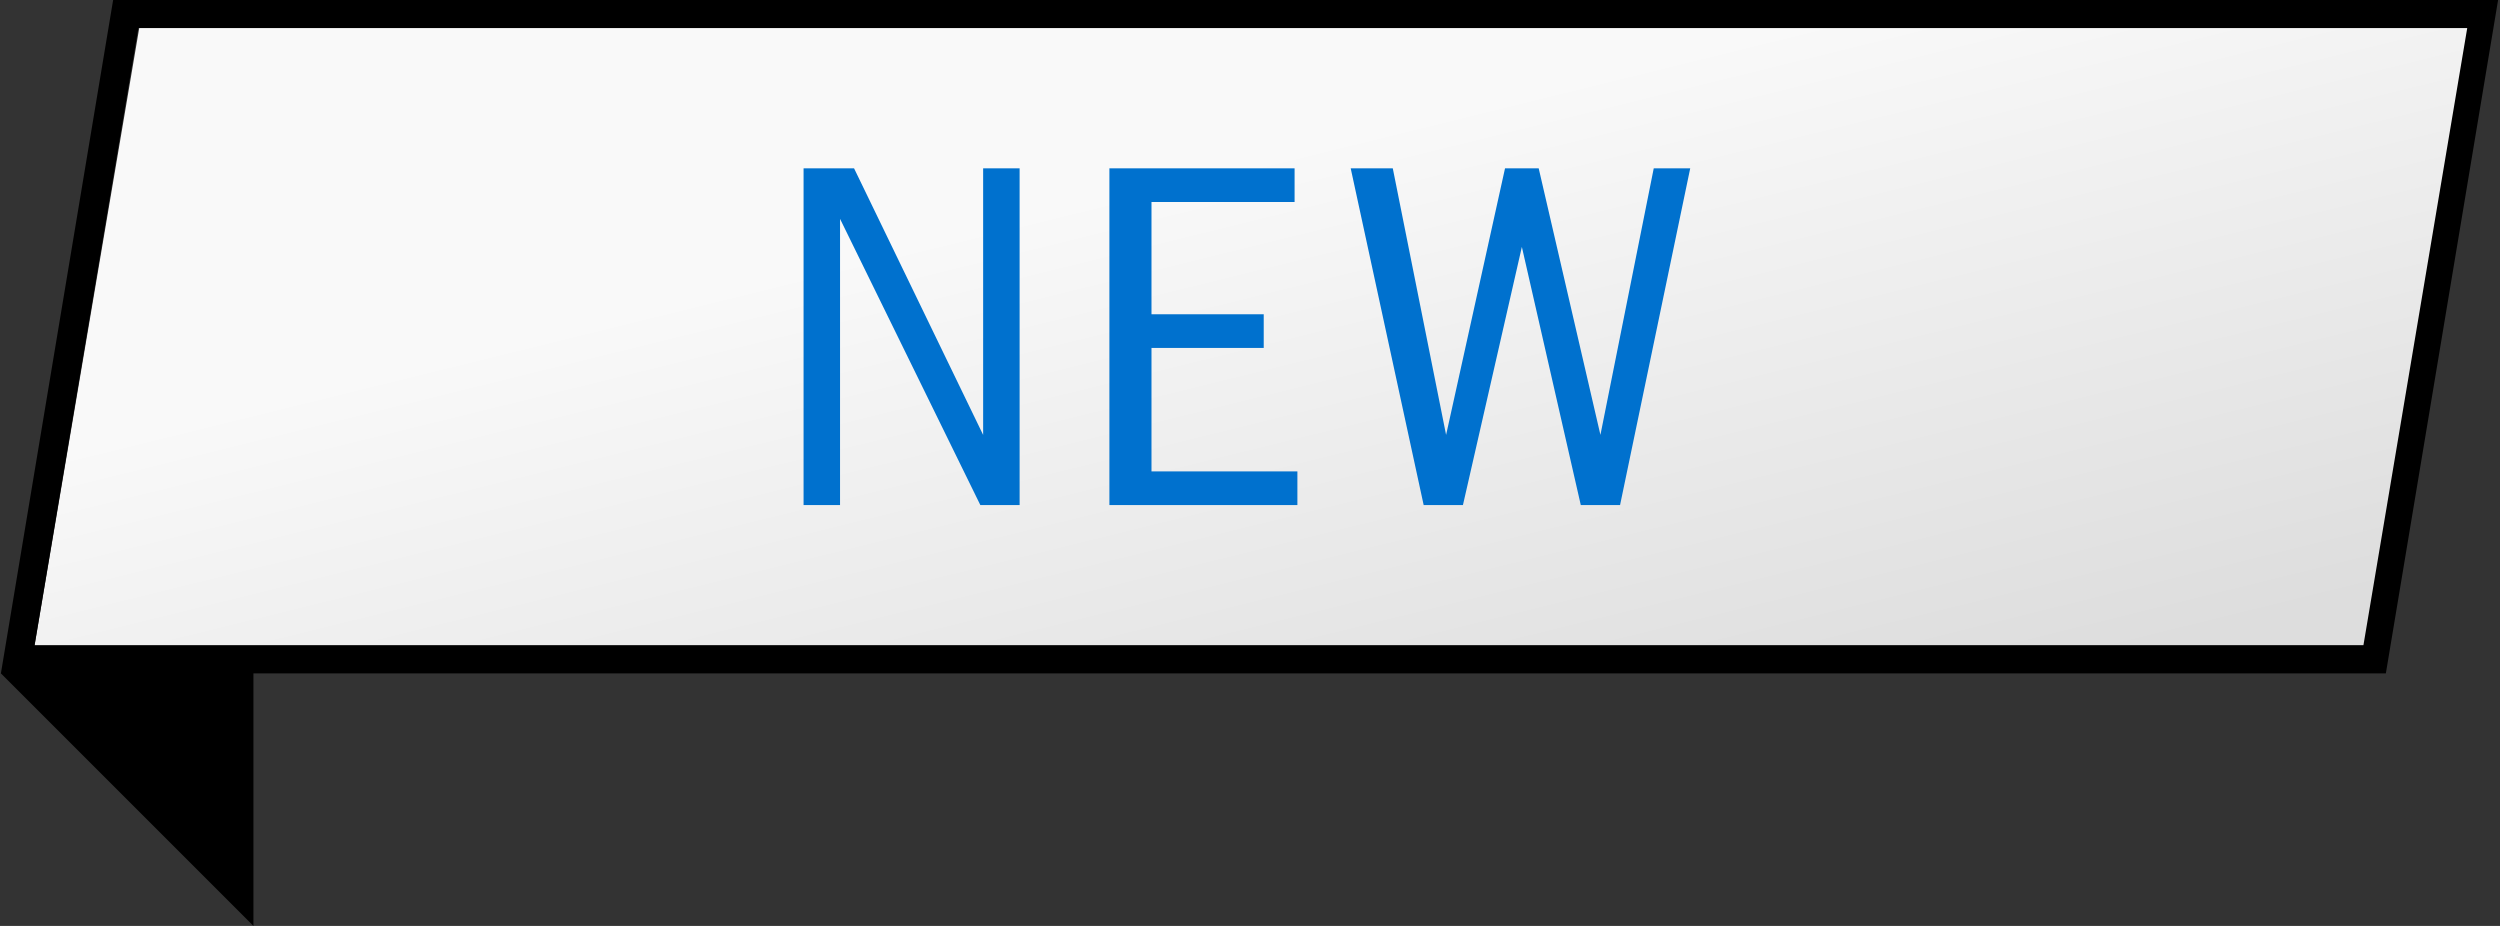 <?xml version="1.0" encoding="utf-8"?>
<!-- Generator: Adobe Illustrator 23.0.6, SVG Export Plug-In . SVG Version: 6.00 Build 0)  -->
<svg version="1.1" id="Layer_1" xmlns="http://www.w3.org/2000/svg" xmlns:xlink="http://www.w3.org/1999/xlink" x="0px" y="0px"
	 viewBox="0 0 89.1 33" style="enable-background:new 0 0 89.1 33;" xml:space="preserve">
<rect x="0" y="0" width="89.1" height="33" fill="#333333" stroke="none"/>
<style type="text/css">
	.st0{fill:url(#SVGID_1_);}
	.st1{enable-background:new    ;}
	.st2{fill:#0071CE;}
</style>
<g transform="translate(5383.139 4619)">
	<g transform="translate(-5768.207 -4829)">
		
			<linearGradient id="SVGID_1_" gradientUnits="userSpaceOnUse" x1="128.407" y1="606.163" x2="128.959" y2="605.57" gradientTransform="matrix(87.514 0 0 -23 -10818.939 14160)">
			<stop  offset="0" style="stop-color:#F9F9F9"/>
			<stop  offset="1" style="stop-color:#DDDDDD"/>
		</linearGradient>
		<path class="st0" d="M386.3,233l3.9-23h83.6l-3.9,23H386.3z"/>
		<path d="M474.1,210h-85l-4,24l9,9l0-9h76L474.1,210z M386.3,233l3.7-22h83l-3.7,22H386.3z"/>
	</g>
	<g class="st1">
		<path class="st2" d="M-5352.7-4613l4.6,9.5v-9.5h1.3v12h-1.4l-5-10.2v10.2h-1.3v-12H-5352.7z"/>
		<path class="st2" d="M-5337-4613v1.2h-5.1v4h4v1.2h-4v4.4h5.2v1.2h-6.7v-12H-5337z"/>
		<path class="st2" d="M-5333.5-4613l1.9,9.5l2.1-9.5h1.2l2.2,9.5l1.9-9.5h1.3l-2.5,12h-1.4l-2.1-9.2l-2.1,9.2h-1.4l-2.6-12H-5333.5
			z"/>
	</g>
</g>
</svg>
